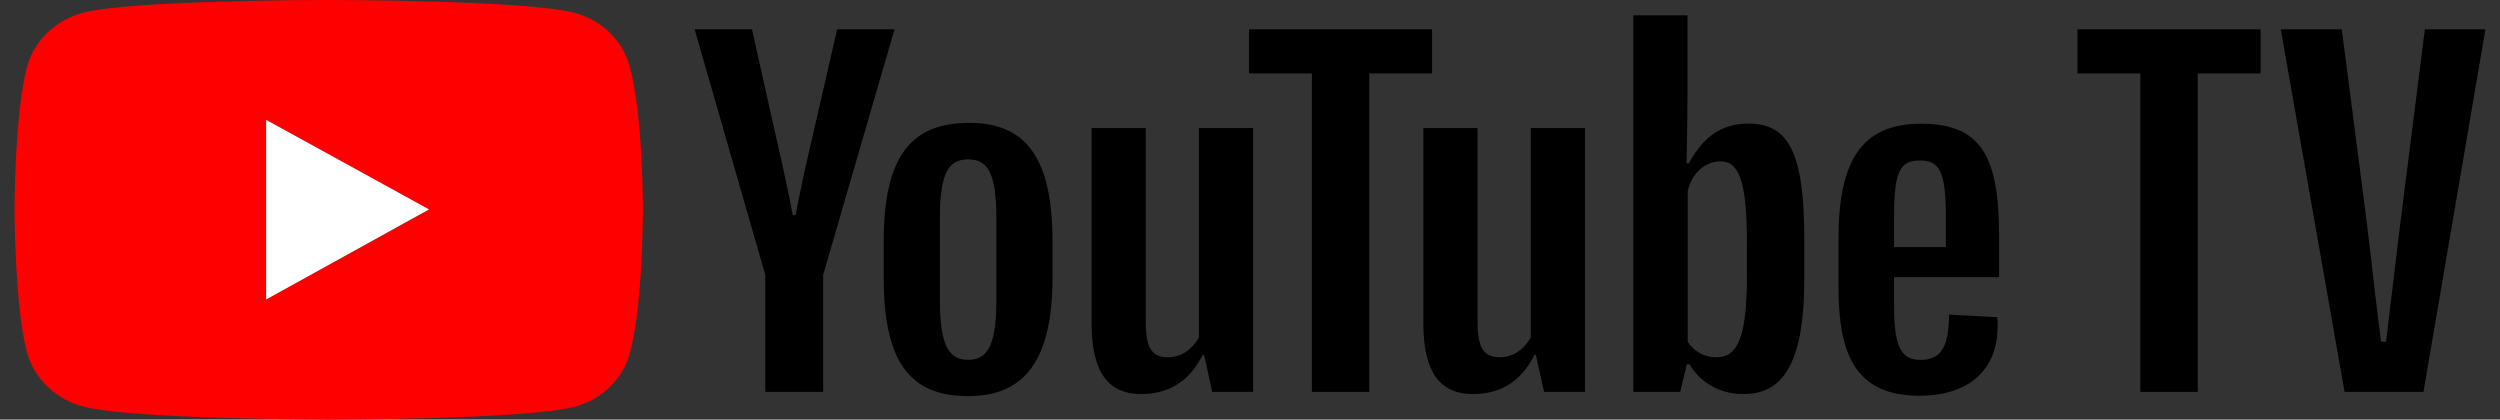 <svg width="143" height="24" viewBox="0 0 143 24" fill="none" xmlns="http://www.w3.org/2000/svg">
<rect x="0" y="0" width="143" height="24" fill="#333333" stroke="none"/>
<path d="M122.427 22.416V4.2H118.832V1.675H129.304V4.2H125.709V22.416H122.427Z" fill="black"/>
<path d="M130.459 1.675H133.949L135.159 11.006C135.524 13.706 135.801 16.506 136.195 19.546H136.483C136.876 16.332 137.164 13.758 137.522 11.006L138.703 1.675H142.167L138.623 22.416H134.109L130.459 1.675Z" fill="black"/>
<path d="M43.776 22.416V15.731L39.732 1.675H43.014L44.428 8.005C44.771 9.481 45.114 11.055 45.347 12.306H45.508C45.741 11.055 46.084 9.481 46.426 8.029L47.885 1.675H51.166L47.083 15.731V22.416H43.776Z" fill="black"/>
<path d="M60.205 13.831V15.857C60.205 20.686 58.553 22.659 55.377 22.659C51.99 22.659 50.547 20.634 50.547 15.857V13.831C50.547 8.866 52.162 7.029 55.443 7.029C58.633 7.029 60.205 8.953 60.205 13.831ZM56.993 12.441C56.993 9.766 56.427 9.117 55.377 9.117C54.327 9.117 53.762 9.766 53.762 12.441V17.204C53.762 19.956 54.378 20.581 55.377 20.581C56.376 20.581 56.993 19.956 56.993 17.204V12.441Z" fill="black"/>
<path d="M62.44 18.535V7.327H65.535V18.382C65.535 19.984 65.929 20.436 66.822 20.436C67.453 20.436 68.109 20.109 68.579 19.31V7.327H71.679V22.416H69.341L68.871 20.293H68.791C67.978 21.943 66.716 22.541 65.247 22.541C63.464 22.534 62.44 21.374 62.44 18.535Z" fill="black"/>
<path d="M75.04 22.416V4.2H71.442V1.675H81.916V4.2H78.322V22.416H75.04Z" fill="black"/>
<path d="M81.417 18.535V7.327H84.516V18.382C84.516 19.984 84.91 20.436 85.803 20.436C86.43 20.436 87.087 20.109 87.561 19.31V7.327H90.66V22.416H88.323L87.849 20.293H87.772C86.955 21.943 85.697 22.541 84.228 22.541C82.442 22.534 81.417 21.374 81.417 18.535Z" fill="black"/>
<path d="M103.206 13.681V15.982C103.206 20.498 102.112 22.534 99.793 22.534C99.154 22.559 98.52 22.413 97.963 22.113C97.406 21.813 96.949 21.37 96.643 20.835H96.486L96.107 22.416H93.427V0.876H96.526V5.177C96.526 6.327 96.501 8.053 96.471 9.346H96.603C97.521 7.609 98.703 7.07 100.015 7.07C102.301 7.077 103.206 8.703 103.206 13.681ZM99.924 13.932C99.924 10.353 99.476 9.228 98.4 9.228C97.587 9.228 96.774 9.853 96.537 10.93V19.536C96.702 19.813 96.943 20.043 97.233 20.202C97.524 20.36 97.854 20.441 98.189 20.436C99.344 20.436 99.924 19.393 99.924 15.784V13.932Z" fill="black"/>
<path d="M114.348 15.857H108.339V17.357C108.339 19.709 108.653 20.585 109.859 20.585C111.066 20.585 111.46 19.796 111.489 17.997L114.246 18.146C114.479 21.172 112.59 22.635 109.783 22.635C106.184 22.635 105.163 20.335 105.163 16.457V13.633C105.163 9.179 106.501 7.077 109.885 7.077C113.268 7.077 114.348 8.866 114.348 13.48V15.857ZM108.339 12.431V14.133H111.303V12.431C111.303 9.829 110.964 9.179 109.808 9.179C108.653 9.179 108.339 9.853 108.339 12.431Z" fill="black"/>
<path d="M4.764 23.26C4.004 23.057 3.311 22.673 2.75 22.143C2.19 21.614 1.781 20.956 1.563 20.234C0.833 17.559 0.833 11.979 0.833 11.979C0.833 11.979 0.833 6.42 1.563 3.752C1.777 3.028 2.185 2.368 2.746 1.838C3.306 1.308 4.002 0.925 4.764 0.726C7.546 5.39503e-08 18.779 0 18.779 0C18.779 0 30.041 5.39503e-08 32.823 0.726C33.586 0.918 34.282 1.299 34.84 1.831C35.398 2.362 35.798 3.025 35.999 3.752C36.776 6.403 36.776 11.993 36.776 11.993C36.776 11.993 36.776 17.573 36.014 20.248C35.808 20.973 35.407 21.634 34.849 22.165C34.292 22.696 33.599 23.078 32.838 23.274C30.056 24 18.794 24 18.794 24C18.794 24 7.56 23.986 4.764 23.26ZM15.224 17.131L24.543 11.993L15.224 6.855V17.131Z" fill="#FF0000"/>
<path d="M15.224 17.131L24.543 11.979L15.224 6.855V17.131Z" fill="white"/>
</svg>
